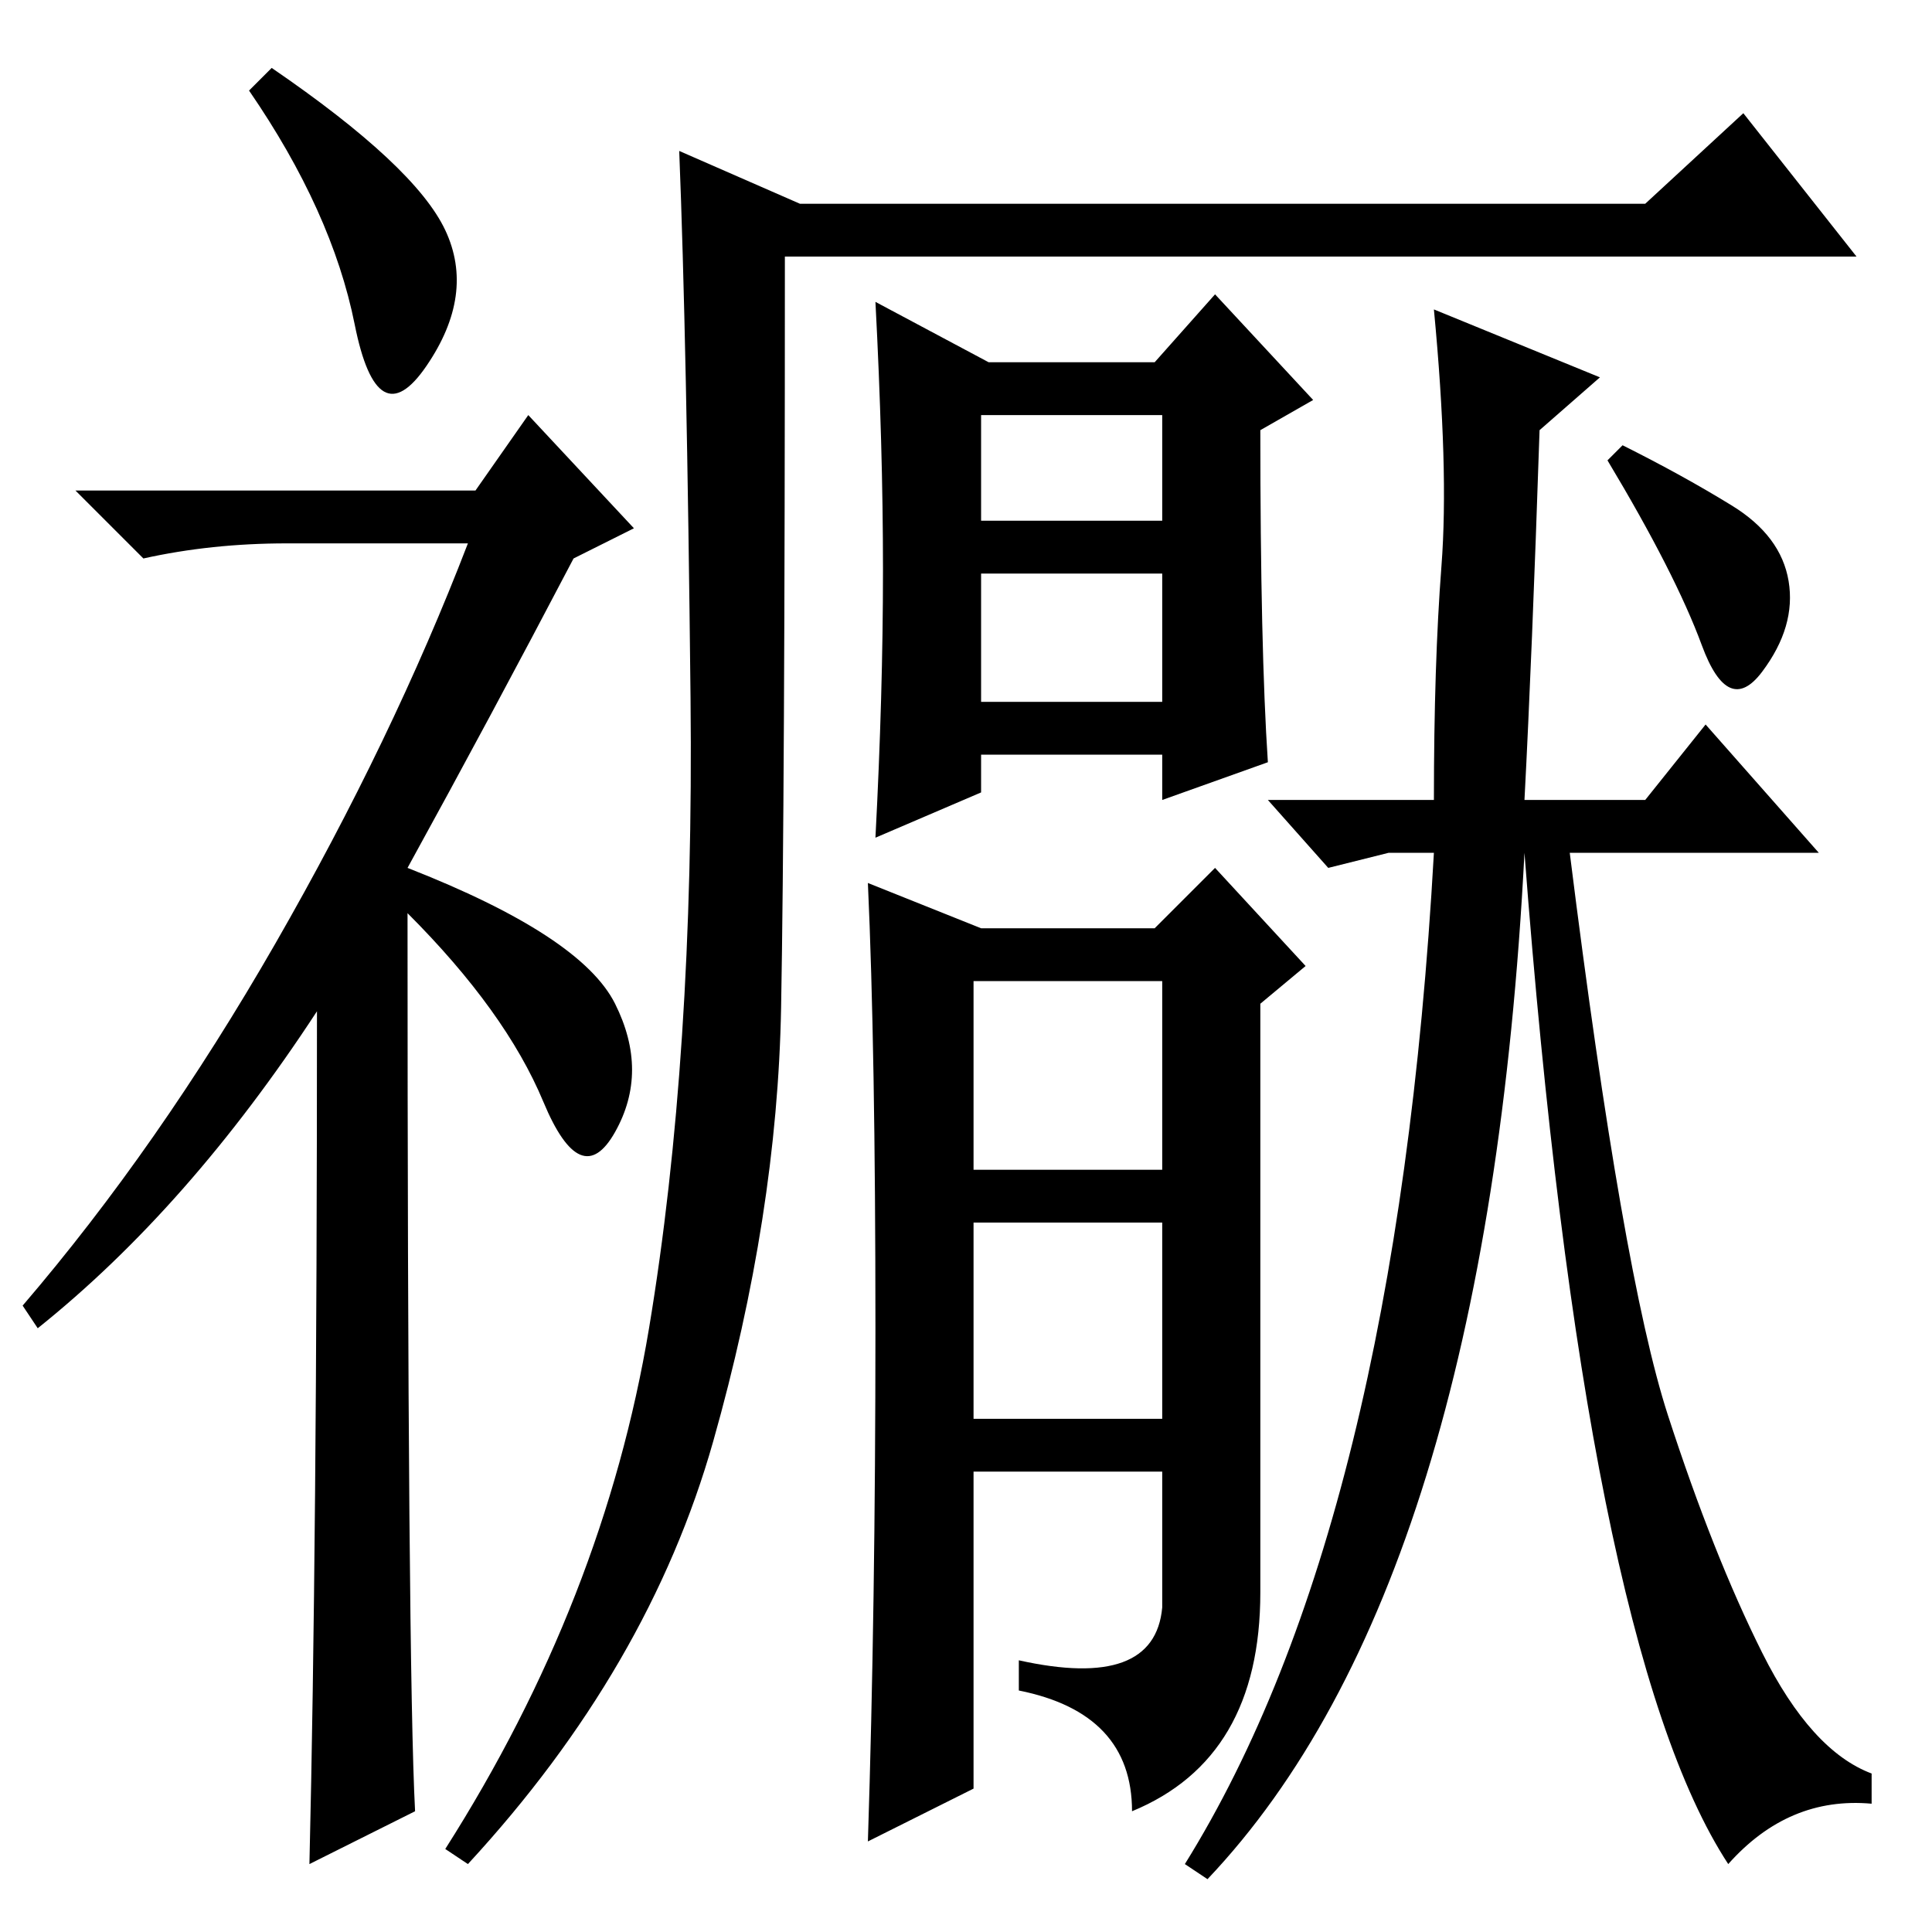 <?xml version="1.0" standalone="no"?>
<!DOCTYPE svg PUBLIC "-//W3C//DTD SVG 1.1//EN" "http://www.w3.org/Graphics/SVG/1.1/DTD/svg11.dtd" >
<svg xmlns="http://www.w3.org/2000/svg" xmlns:xlink="http://www.w3.org/1999/xlink" version="1.1" viewBox="0 -36 256 256">
  <g transform="matrix(1 0 0 -1 0 220)">
   <path fill="currentColor"
d="M36 247q19 -13 23 -21.5t-2.5 -18t-9.5 5.5t-14 31zM42 122q-17 -26 -37 -42l-2 3q18 21 33.5 48t25.5 53h-24q-10 0 -19 -2l-9 9h53l7 10l14 -15l-8 -4q-11 -21 -22 -41q23 -9 27.5 -18t0 -17t-9.5 4t-18 25q0 -100 1 -119l-14 -7q1 42 1 113zM86 80q6 36 5.5 83.5
t-1.5 72.5l16 -7h112l13 12l15 -19h-142q0 -72 -0.5 -99.5t-9 -57.5t-32.5 -56l-3 2q21 33 27 69zM168 155l-14 -5v6h-24v-5l-14 -6q1 19 1 35.5t-1 35.5l15 -8h22l8 9l13 -14l-7 -4q0 -29 1 -44zM130 187h24v14h-24v-14zM130 163h24v17h-24v-17zM129 68h25v26h-25v-26z
M129 19l-14 -7q1 31 1 68t-1 59l15 -6h23l8 8l12 -13l-6 -5v-78q0 -22 -17 -29q0 13 -15 16v4q18 -4 19 7v18h-25v-42zM129 101h25v25h-25v-25zM215 197q8 -4 14.5 -8t7.5 -10t-3.5 -12t-8 3.5t-12.5 24.5zM204 199q-1 -30 -2 -49h16l8 10l15 -17h-33q7 -56 13 -74.5
t12.5 -31.5t14.5 -16v-4q-11 1 -19 -8q-19 29 -27 134q-5 -97 -42 -136l-3 2q28 45 33 134h-6l-8 -2l-8 9h22q0 18 1 31t-1 34l22 -9z" />
  </g>

</svg>
